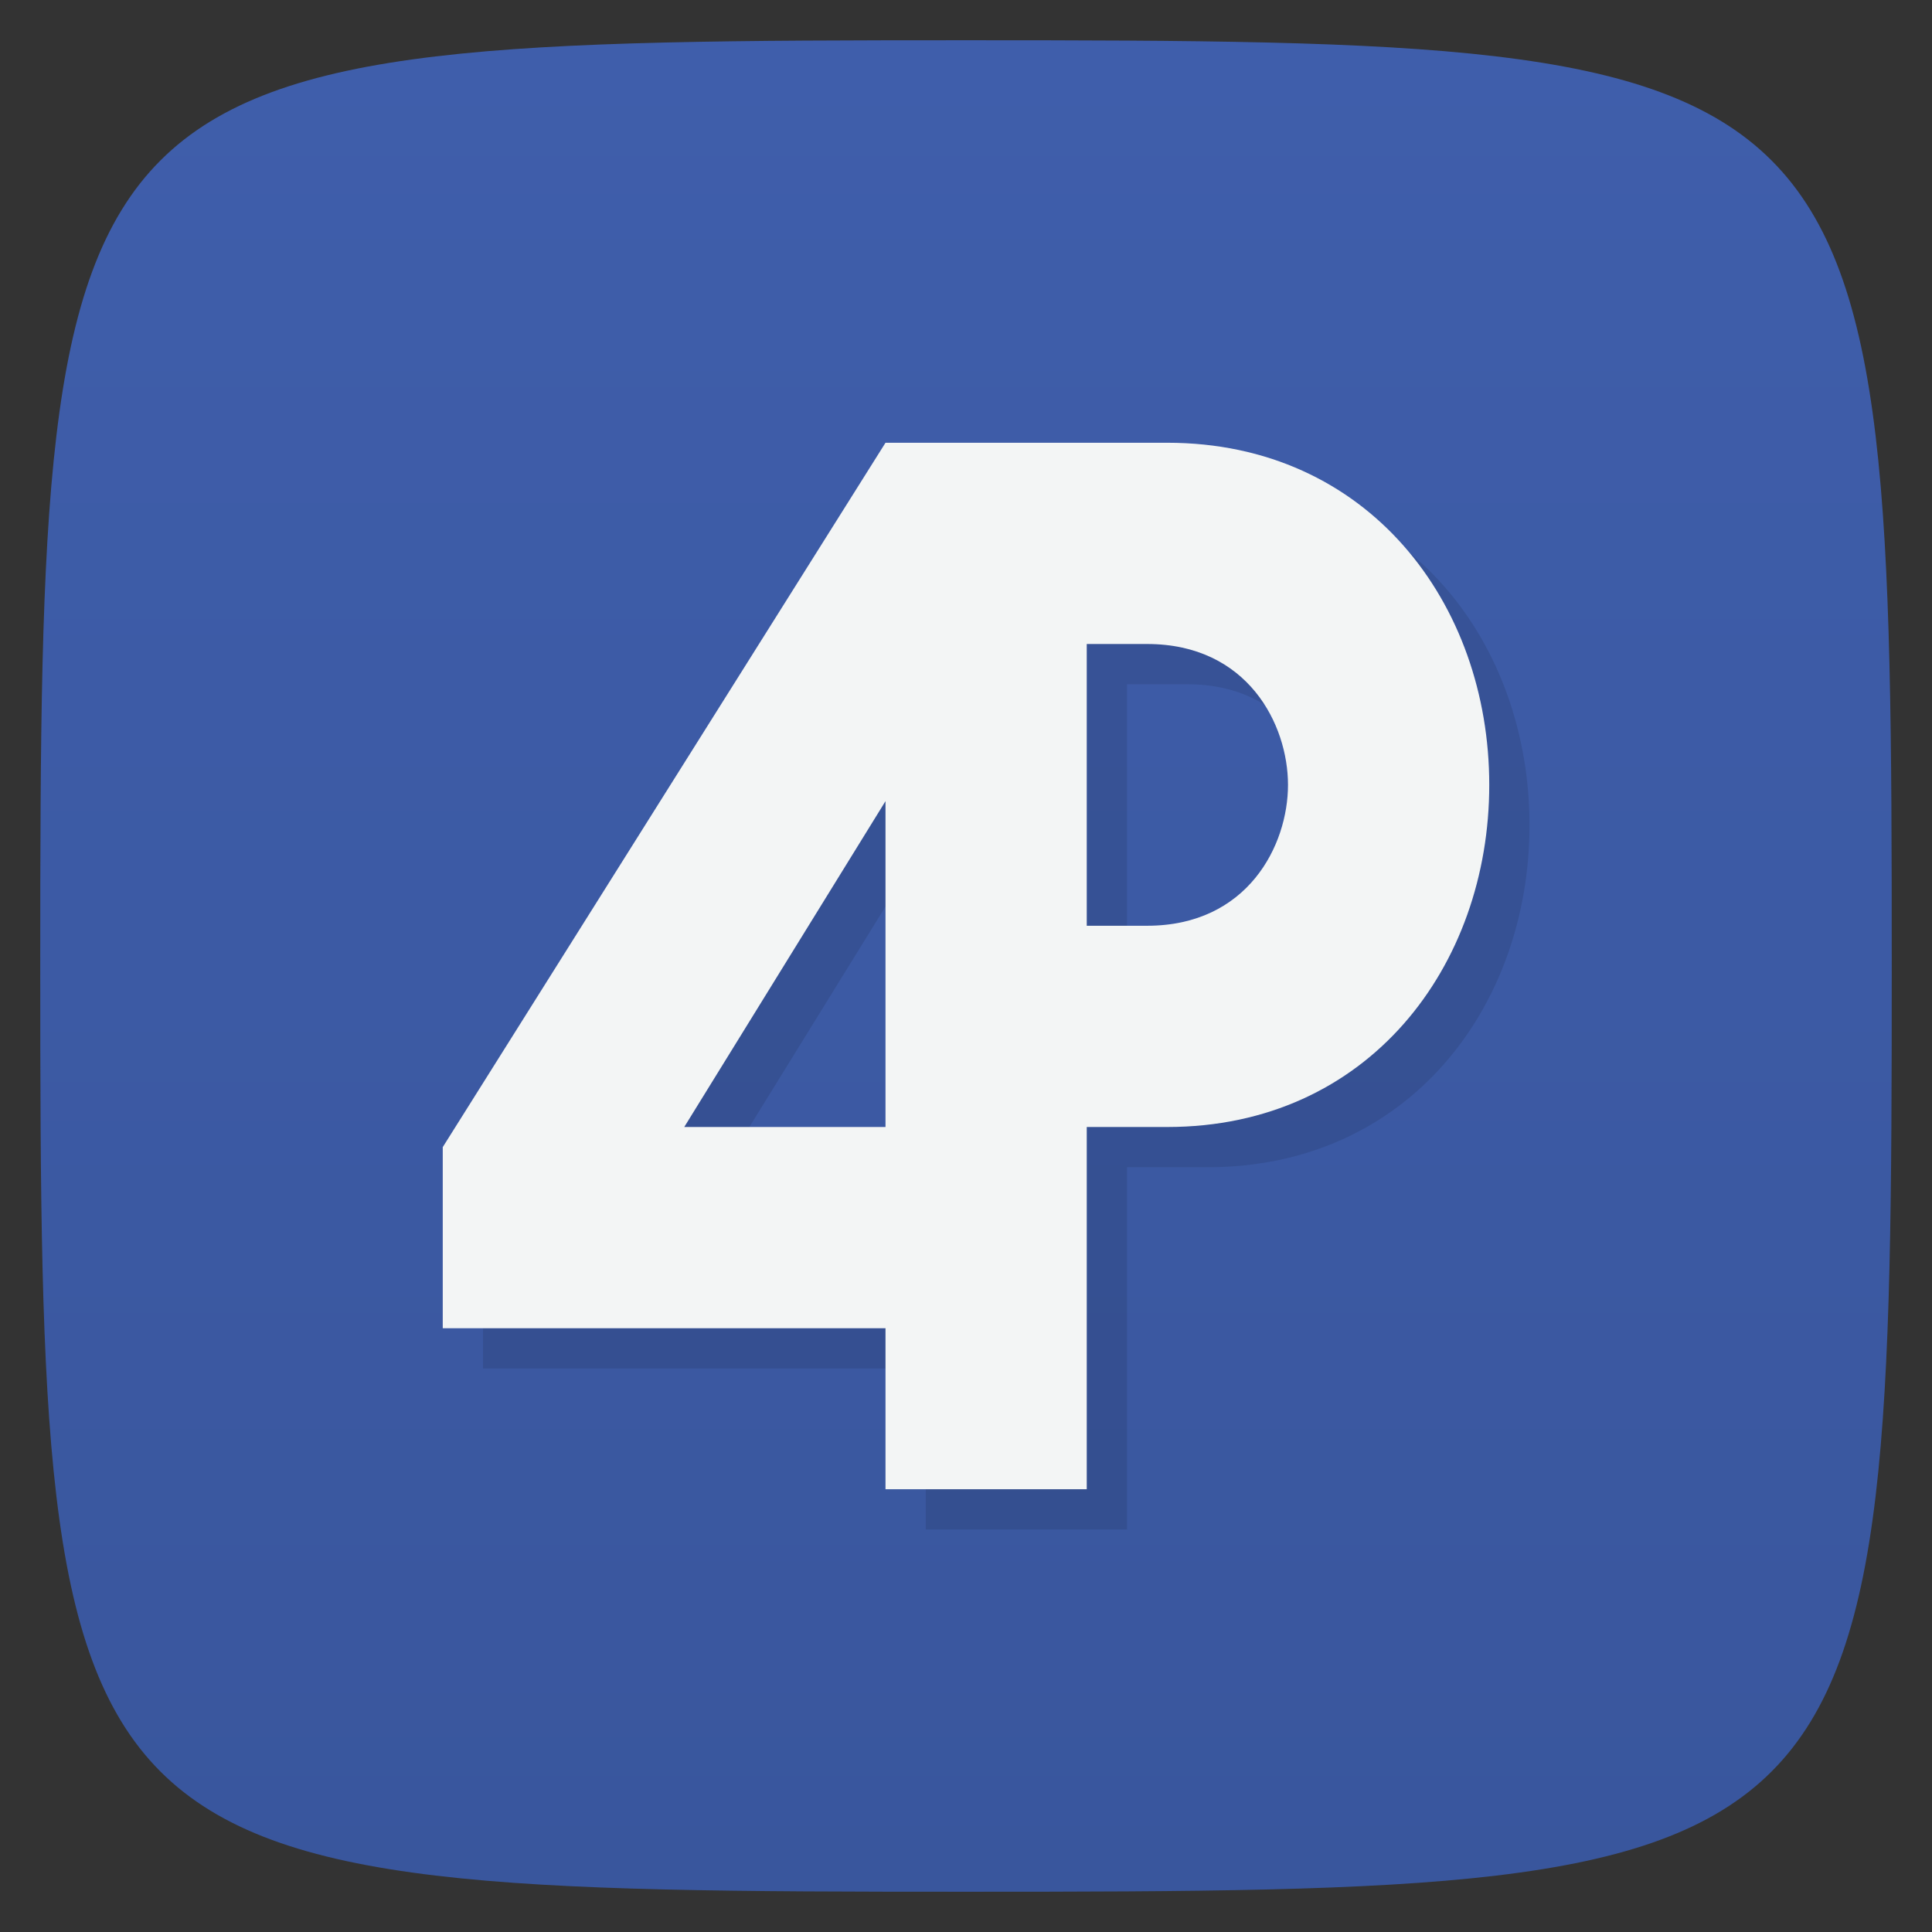 <svg viewBox="0 0 48 48" xmlns="http://www.w3.org/2000/svg" xmlns:xlink="http://www.w3.org/1999/xlink">
  <rect x="0" y="0" width="48" height="48" fill="#333333" stroke="none"/>
  <linearGradient id="a" gradientTransform="matrix(0 -1 1 0 -0 48)" gradientUnits="userSpaceOnUse" x1="1" x2="47">
    <stop offset="0" stop-color="#39569d"/>
    <stop offset="1" stop-color="#3f5eab"/>
  </linearGradient>
  <path d="m47 24c0 22.703-.297 23-23 23-22.703 0-23-.297-23-23 0-22.703.297-23 23-23 22.703 0 23 .297 23 23z" fill="url(#a)"/>
  <g transform="translate(0 2)">
    <path d="m23 10l-11 17.5v4.5h11v4h5v-9h2c5 0 8-4 8-8.5 0-4.5-3-8.5-8-8.5-2.333 0-4.667 0-7 0zm5 5h1.5c2.5 0 3.5 2 3.5 3.5 0 1.5-1 3.5-3.5 3.5h-1.5m-5-3.096v8.096h-5" opacity=".1"/>
    <path d="m22 11l-11 17.5v4.5h11v4h5v-9h2c5 0 8-4 8-8.5 0-4.5-3-8.5-8-8.5-2.333 0-4.667 0-7 0zm5 5h1.5c2.5 0 3.5 2 3.5 3.5 0 1.5-1 3.5-3.5 3.5h-1.5m-5-3.096v8.096h-5" fill="#f3f5f5" transform="translate(0 -2)"/>
  </g>
</svg>

